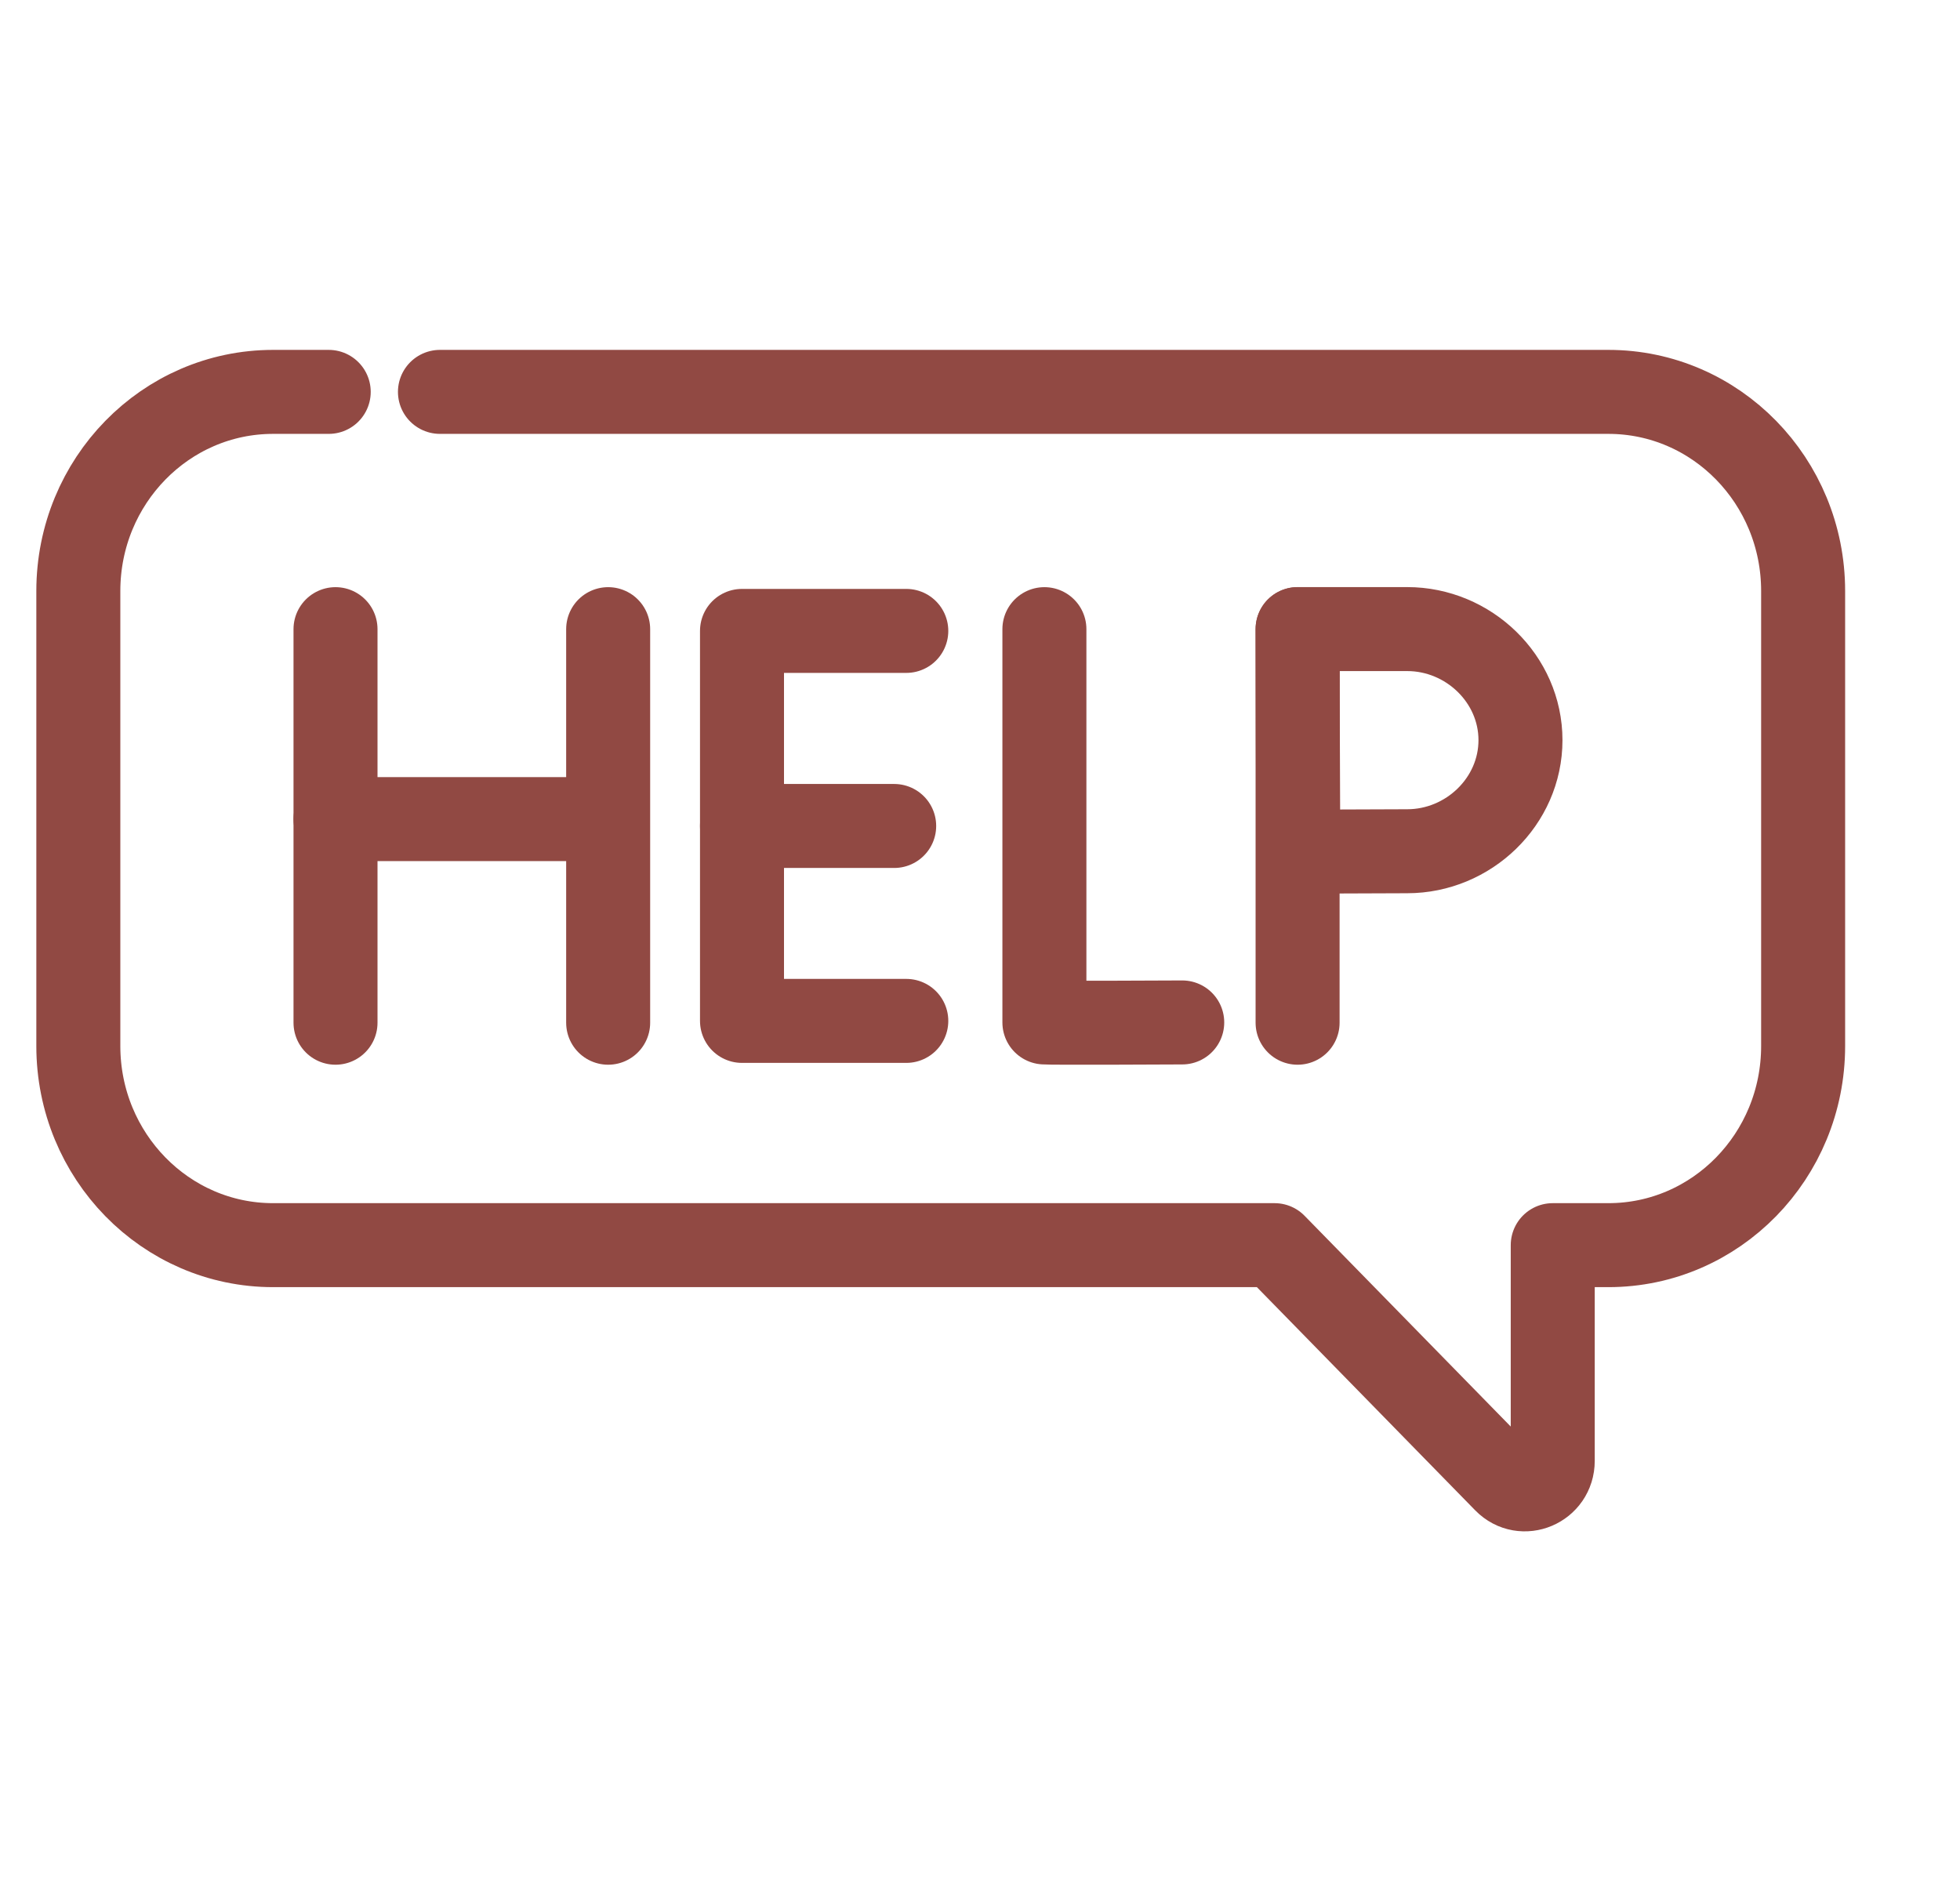 <svg width="28" height="27" viewBox="0 0 28 27" fill="none" xmlns="http://www.w3.org/2000/svg">
<path d="M4.696 5.599H3.901C2.365 5.599 1.119 6.873 1.119 8.444V14.945C1.119 16.516 2.365 17.79 3.901 17.79H18.208L21.504 21.16C21.754 21.415 22.182 21.234 22.182 20.872V17.79H22.977C24.514 17.79 25.759 16.516 25.759 14.945V8.444C25.759 6.873 24.514 5.599 22.977 5.599H6.285" stroke="#914943" stroke-width="1.2" stroke-miterlimit="10" stroke-linecap="round" stroke-linejoin="round"/>
<path d="M14.92 8.989V14.608C14.982 14.618 16.889 14.608 16.889 14.608" stroke="#914943" stroke-width="1.2" stroke-miterlimit="10" stroke-linecap="round" stroke-linejoin="round"/>
<path d="M4.793 8.989V14.612" stroke="#914943" stroke-width="1.2" stroke-miterlimit="10" stroke-linecap="round" stroke-linejoin="round"/>
<path d="M8.688 8.989V14.612" stroke="#914943" stroke-width="1.2" stroke-miterlimit="10" stroke-linecap="round" stroke-linejoin="round"/>
<path d="M4.793 11.703H8.684" stroke="#914943" stroke-width="1.2" stroke-miterlimit="10" stroke-linecap="round" stroke-linejoin="round"/>
<path d="M12.947 9.014H10.6V14.586H12.947" stroke="#914943" stroke-width="1.2" stroke-miterlimit="10" stroke-linecap="round" stroke-linejoin="round"/>
<path d="M12.774 11.801H10.6" stroke="#914943" stroke-width="1.2" stroke-miterlimit="10" stroke-linecap="round" stroke-linejoin="round"/>
<path d="M18.537 8.989V14.612" stroke="#914943" stroke-width="1.2" stroke-miterlimit="10" stroke-linecap="round" stroke-linejoin="round"/>
<path d="M21.721 10.575C21.721 11.451 20.979 12.162 20.103 12.162C19.668 12.162 18.548 12.169 18.548 12.169C18.548 12.169 18.541 11.017 18.541 10.575C18.541 10.212 18.537 8.988 18.537 8.988H20.103C20.979 8.988 21.721 9.699 21.721 10.575Z" stroke="#914943" stroke-width="1.2" stroke-miterlimit="10" stroke-linecap="round" stroke-linejoin="round"/>
</svg>
